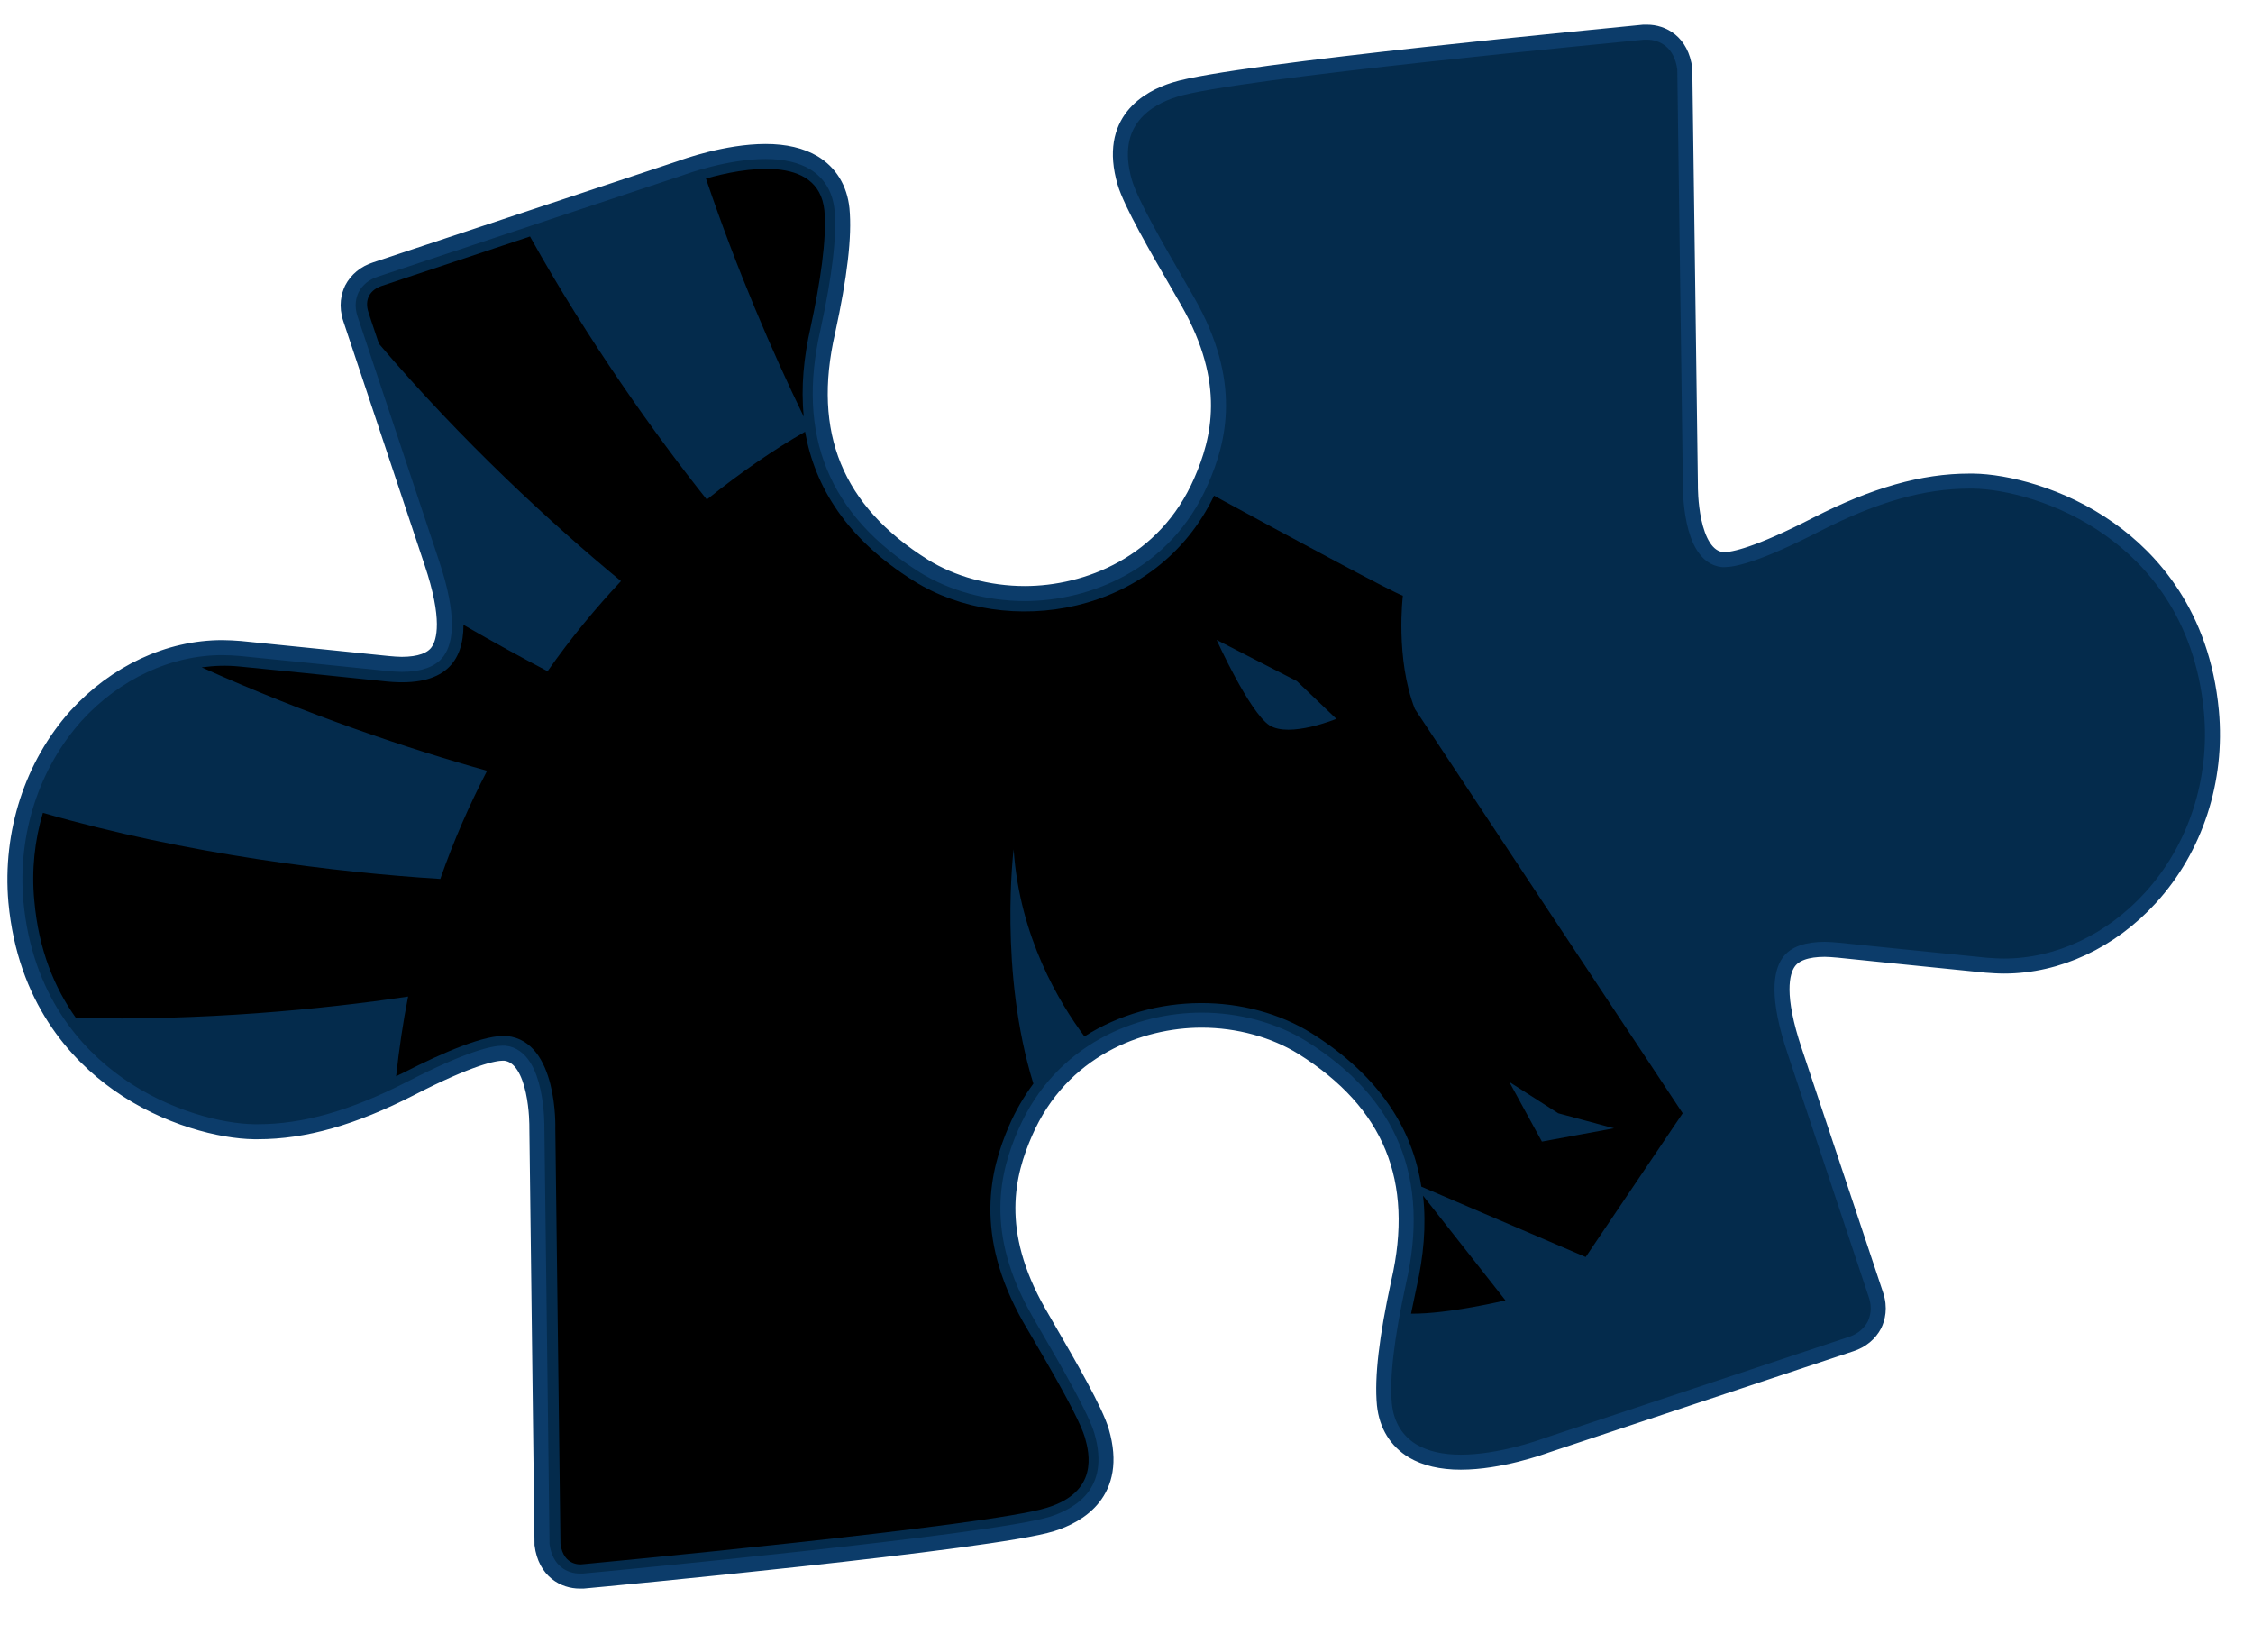 <svg xmlns="http://www.w3.org/2000/svg" viewBox="0 0 1050 770">
	<path fill="#042b4c" stroke="#0c3c6a" stroke-width="7" d="M767.6 15H766C757 16 575 33 547.4 41.8C535.2 45.6 515.8 56.2 524.2 85C527 94.6 539 115.4 549.8 134C551.4 136.8 552.8 139.2 553.6 140.6C575 178.2 568.2 205 559.8 224.2C543 262.8 506.4 276.6 477.6 276.6C460.6 276.6 443.8 272 430.6 263.8C389.4 238 374.8 202.2 385.8 154.4C391.4 128.6 393.6 110 392.4 97.4C391.4 87.8 386.8 80.4 379.2 75.8C373.4 72.4 366 70.6 356.8 70.6C338.6 70.6 319.2 77.6 317 78.4L175 125.6C170 127.2 166.2 130.4 164 134.6C162.6 137.6 161.2 142.4 163.4 148.8L201.2 262.2C209.8 287.8 207.4 298.8 204 303.6C201.2 307.6 195.4 309.6 187.2 309.6C185.2 309.6 183.2 309.4 180.8 309.2L157.4 306.8 112 302.2C109.2 302 106.4 301.8 103.6 301.8C78.6 301.8 53.8 313.4 35.4 333.6C15 356.4 4.6 388 7.4 420.2C11.6 465.6 35.6 491.4 54.8 505C77.6 521.2 103.4 527.2 118.4 527.4H120.2C141.8 527.4 164.4 521 191.4 507.2C219 493 230.2 490.8 234.4 490.8H235.2C250.6 492.4 250.2 525 250.2 525.2V525.6L252.6 719V719.8C254.2 732.4 263 736.8 270.2 736.8H271.8C280.8 736 462.8 718.8 490.2 710.2C502.4 706.4 521.8 695.8 513.4 667C510.6 657.4 498.6 636.6 487.8 618C486.2 615.2 484.8 612.8 484 611.4C462.6 573.8 469.4 547 477.8 527.8C494.6 489.2 531.2 475.4 560 475.4C577 475.4 593.8 480 607 488.2C648.2 514 662.8 549.8 651.8 597.6C646.2 623.4 644 642 645.2 654.6C646.2 664.2 650.8 671.6 658.4 676.2C664.2 679.6 671.6 681.4 680.8 681.4C699 681.4 718.4 674.4 720.6 673.6L862.6 626.4C867.6 624.8 871.4 621.6 873.6 617.4C875 614.4 876.4 609.6 874.2 603.2L836.4 489.8C827.8 464.2 830.2 453.2 833.6 448.4C836.4 444.4 842.2 442.4 850.4 442.4C852.4 442.4 854.4 442.6 856.8 442.8L880.2 445.2 925.6 449.8C928.4 450 931.2 450.2 934 450.2C959 450.2 983.8 438.6 1002.2 418.4C1023.2 395.4 1033.6 363.6 1030.6 331.4C1026.4 286 1002.4 260.2 983.2 246.6C960.4 230.4 934.6 224.4 919.6 224.2H917.8C896.2 224.2 873.6 230.6 846.6 244.4C819 258.6 807.8 260.8 803.6 260.8H802.8C787.4 259.2 787.8 226.6 787.8 226.4V226L785.2 33V32.2C783.6 19.4 774.8 15 767.6 15Z"/>
	<path fill="#000000" d="M505.6 669.8C502.2 658.4 481.8 624.8 476.8 616C453.8 575.4 461.4 545.2 470.2 524.8C473.4 517.4 477.2 511 481.6 505C465.4 452.6 472.4 395.8 472.4 395.8C475.2 436.8 493.8 467.4 505.4 483C538 462.2 581.4 462.8 611.4 481.6C643.4 501.8 658.4 526.6 662.4 553L739 585.8 784.2 518.8 659.4 330.4C650.2 306.8 653.8 277.6 653.8 277.6C649 276 604.8 252.2 565.8 231C538.8 287.4 468.8 297.6 426 270.8C394.6 251.2 379.8 227 375.2 201.2C360.8 209.4 345.4 220 329.4 232.8C305.2 202.4 274.2 159 247 110.2L178 133.2C172.6 135 169.6 139.4 171.8 145.8C171.8 145.8 173.6 151.4 176.6 160.2C215.2 205.6 257.6 244.6 289.4 270.8C277.6 283.4 266 297.4 255.2 312.8C243.4 306.6 230.2 299.4 216 291.2C216 308.2 207.4 320.2 180.4 317.6C161.2 315.6 118.4 311.2 111.6 310.6C105.6 310 99.8 310.2 94 311C142.8 333 191 349.2 227 359.2C218.8 375 211.4 391.8 205.2 409.6C157.4 406.6 87.2 398.2 20 378.8C16.2 391.4 14.6 405.4 16 419.8C18 442.6 25.4 460.4 35.4 474.4C93.8 475.8 150.2 470.4 190.2 464.4C187.8 476.4 186 488.8 184.6 501.6C185.6 501 186.6 500.6 187.8 500C207 490.2 226.2 482 236.2 482.8C260.2 485.2 258.8 526 258.8 526L261.2 719.4C262.6 730.2 271.2 729 271.2 729S461.2 711.2 488 702.6C512 695.2 507.8 677.4 505.6 669.8ZM726.2 518.8 752.2 525.8 718.6 532 703.4 504.2 726.2 518.8ZM604.4 317.4 622.8 335S601 344 591.6 338C582.2 331.8 567 298.2 567 298.2L604.4 317.4ZM660.2 599.8C659.4 604 658.4 608 657.6 612.2C675 612.4 701.6 606 701.6 606L663.2 557.2C664.8 571.2 663.4 585.6 660.2 599.8ZM374.6 194.2C373.2 180.4 374.6 166.4 377.8 152.4C382.2 132 385.4 111.6 384.2 98C381.4 71.6 346 78.4 329 83.2C343.4 125.8 360.2 164.6 374.6 194.2Z"/>
</svg>

